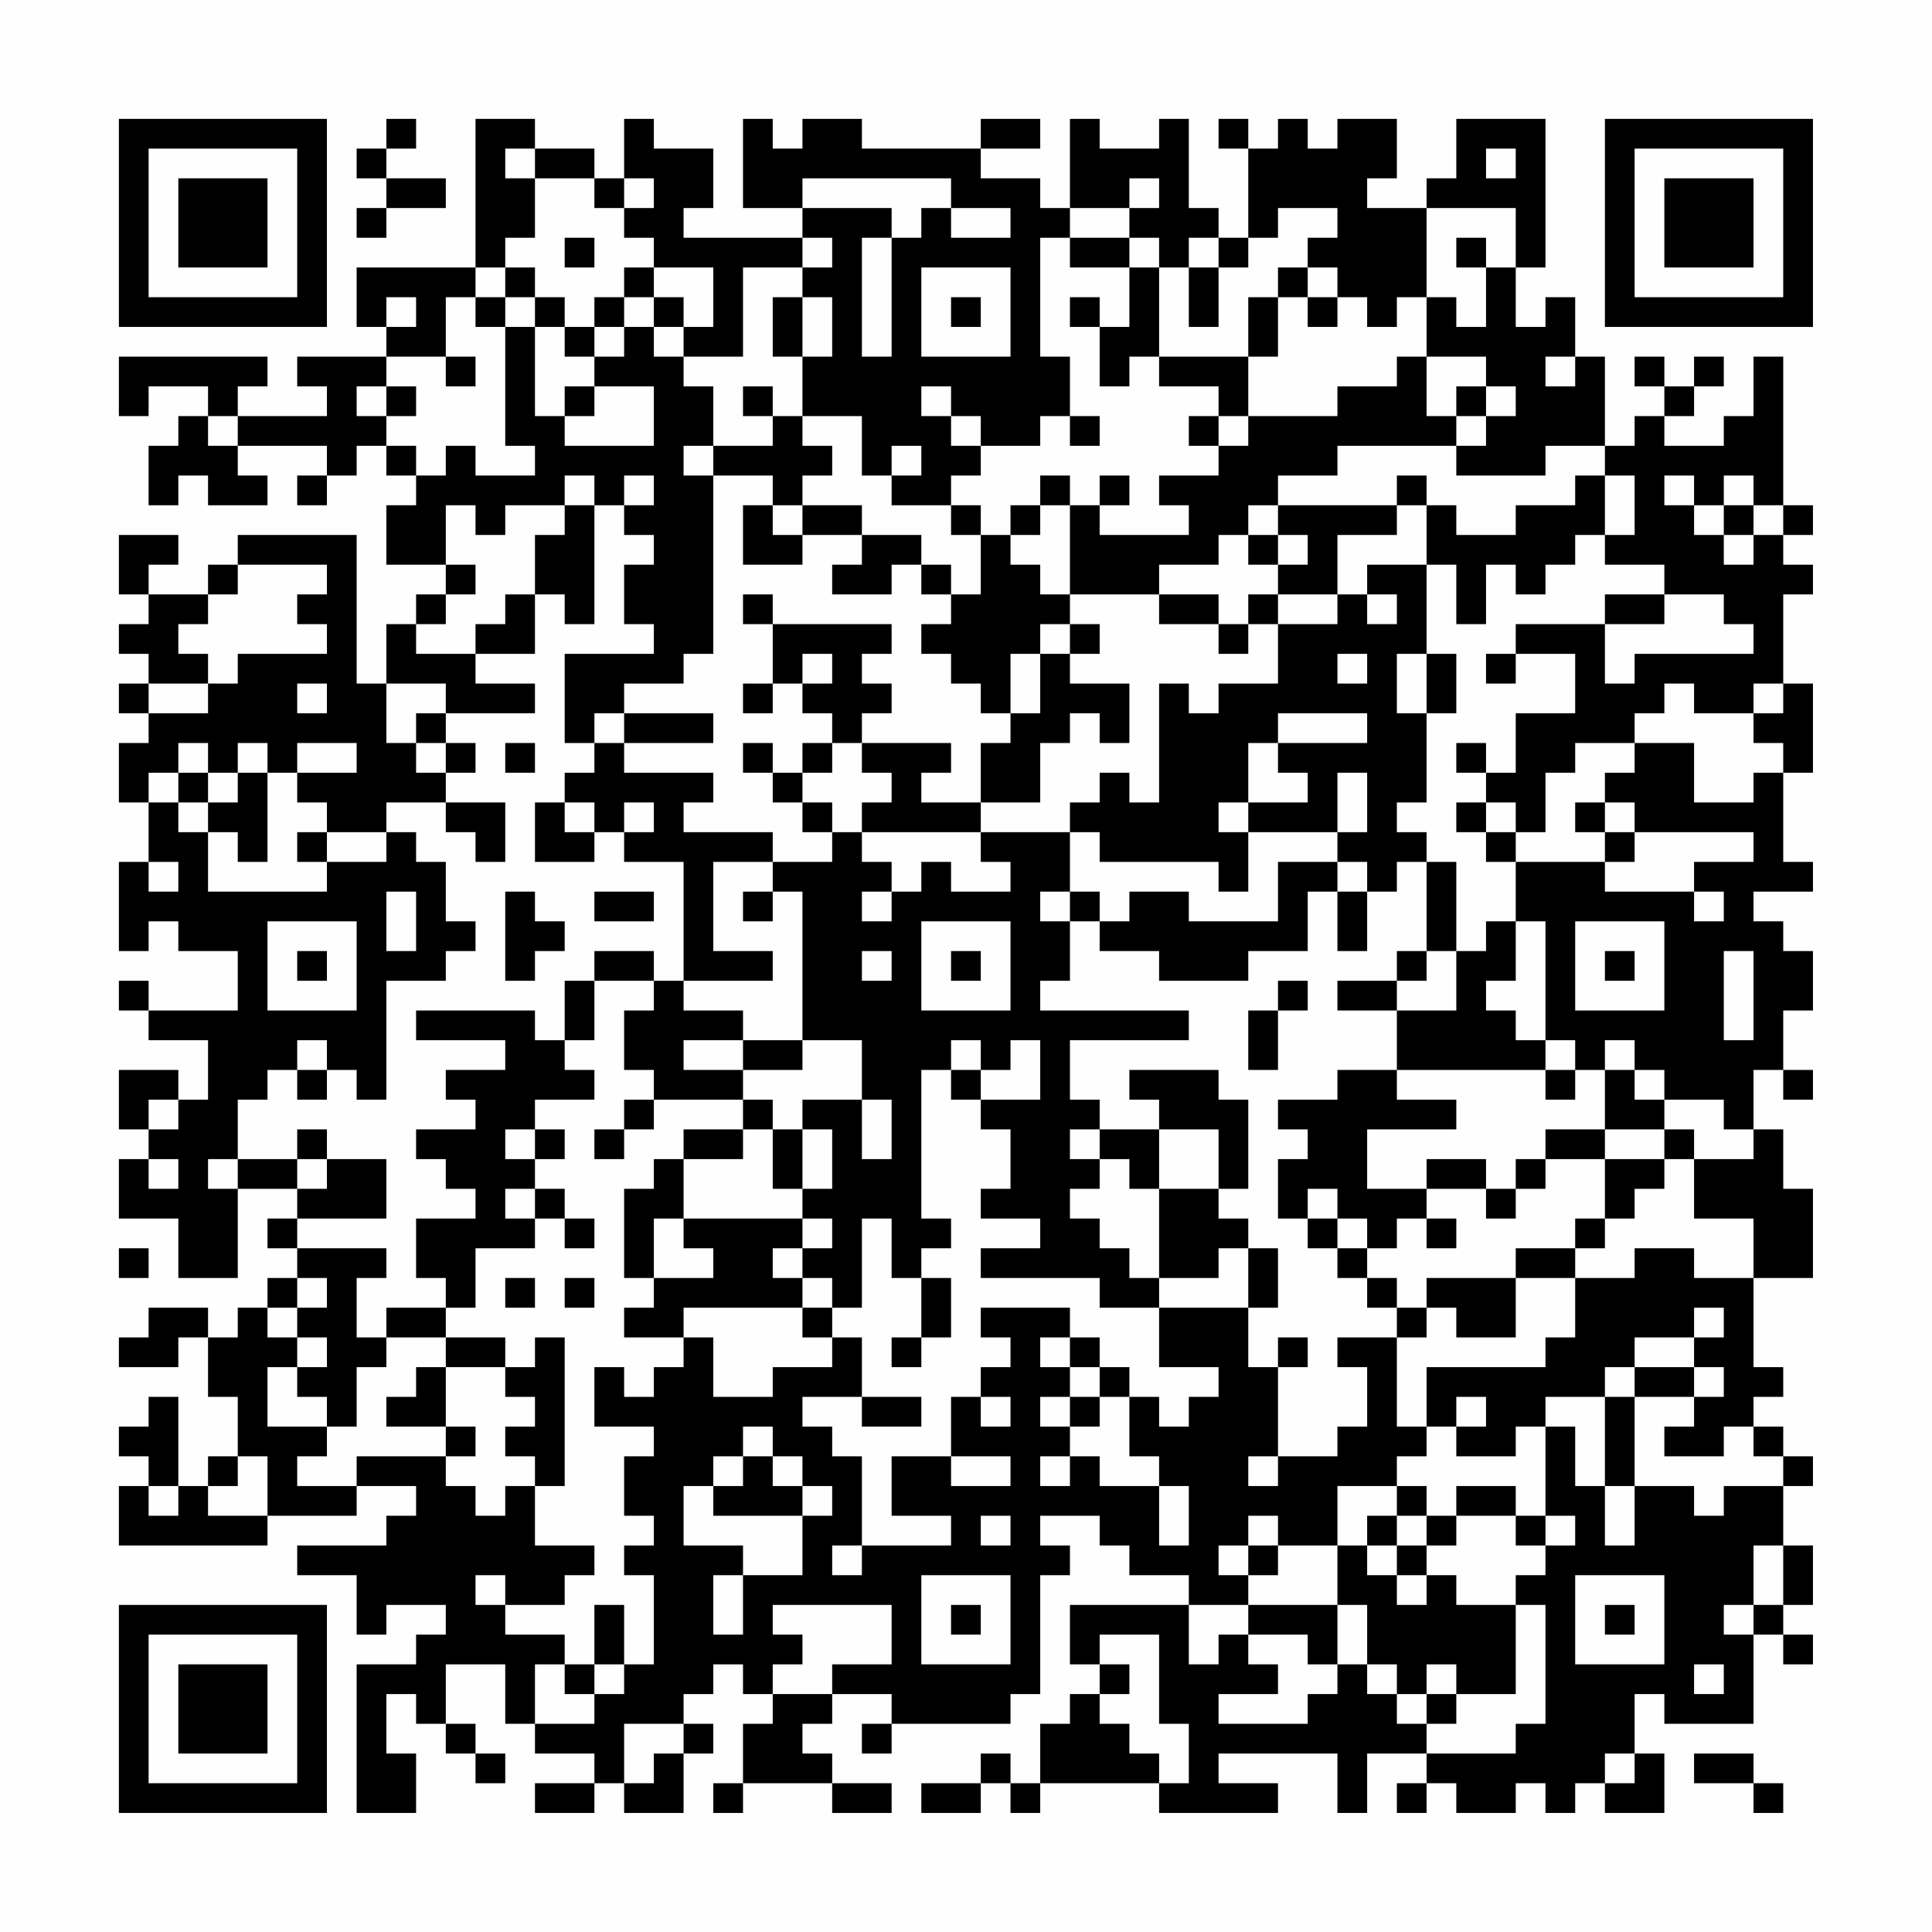 <?xml version="1.0" encoding="UTF-8"?>
<svg xmlns="http://www.w3.org/2000/svg" version="1.1" width="300" height="300" viewBox="0 0 300 300"><rect x="0" y="0" width="300" height="300" fill="#fefefe"/><g transform="scale(4.615)"><g transform="translate(4,4)"><path fill-rule="evenodd" d="M9 0L9 1L8 1L8 2L9 2L9 3L8 3L8 4L9 4L9 3L11 3L11 2L9 2L9 1L10 1L10 0ZM12 0L12 5L8 5L8 7L9 7L9 8L6 8L6 9L7 9L7 10L4 10L4 9L5 9L5 8L0 8L0 10L1 10L1 9L3 9L3 10L2 10L2 11L1 11L1 13L2 13L2 12L3 12L3 13L5 13L5 12L4 12L4 11L7 11L7 12L6 12L6 13L7 13L7 12L8 12L8 11L9 11L9 12L10 12L10 13L9 13L9 15L11 15L11 16L10 16L10 17L9 17L9 19L8 19L8 14L4 14L4 15L3 15L3 16L1 16L1 15L2 15L2 14L0 14L0 16L1 16L1 17L0 17L0 18L1 18L1 19L0 19L0 20L1 20L1 21L0 21L0 23L1 23L1 25L0 25L0 28L1 28L1 27L2 27L2 28L4 28L4 30L1 30L1 29L0 29L0 30L1 30L1 31L3 31L3 33L2 33L2 32L0 32L0 34L1 34L1 35L0 35L0 37L2 37L2 39L4 39L4 36L6 36L6 37L5 37L5 38L6 38L6 39L5 39L5 40L4 40L4 41L3 41L3 40L1 40L1 41L0 41L0 42L2 42L2 41L3 41L3 43L4 43L4 45L3 45L3 46L2 46L2 43L1 43L1 44L0 44L0 45L1 45L1 46L0 46L0 48L5 48L5 47L8 47L8 46L10 46L10 47L9 47L9 48L6 48L6 49L8 49L8 51L9 51L9 50L11 50L11 51L10 51L10 52L8 52L8 57L10 57L10 55L9 55L9 53L10 53L10 54L11 54L11 55L12 55L12 56L13 56L13 55L12 55L12 54L11 54L11 52L13 52L13 54L14 54L14 55L16 55L16 56L14 56L14 57L16 57L16 56L17 56L17 57L19 57L19 55L20 55L20 54L19 54L19 53L20 53L20 52L21 52L21 53L22 53L22 54L21 54L21 56L20 56L20 57L21 57L21 56L24 56L24 57L26 57L26 56L24 56L24 55L23 55L23 54L24 54L24 53L26 53L26 54L25 54L25 55L26 55L26 54L30 54L30 53L31 53L31 49L32 49L32 48L31 48L31 47L33 47L33 48L34 48L34 49L36 49L36 50L32 50L32 52L33 52L33 53L32 53L32 54L31 54L31 56L30 56L30 55L29 55L29 56L27 56L27 57L29 57L29 56L30 56L30 57L31 57L31 56L35 56L35 57L39 57L39 56L37 56L37 55L41 55L41 57L42 57L42 55L44 55L44 56L43 56L43 57L44 57L44 56L45 56L45 57L47 57L47 56L48 56L48 57L49 57L49 56L50 56L50 57L52 57L52 55L51 55L51 53L52 53L52 54L55 54L55 51L56 51L56 52L57 52L57 51L56 51L56 50L57 50L57 48L56 48L56 46L57 46L57 45L56 45L56 44L55 44L55 43L56 43L56 42L55 42L55 39L57 39L57 36L56 36L56 34L55 34L55 32L56 32L56 33L57 33L57 32L56 32L56 30L57 30L57 28L56 28L56 27L55 27L55 26L57 26L57 25L56 25L56 22L57 22L57 19L56 19L56 16L57 16L57 15L56 15L56 14L57 14L57 13L56 13L56 8L55 8L55 10L54 10L54 11L52 11L52 10L53 10L53 9L54 9L54 8L53 8L53 9L52 9L52 8L51 8L51 9L52 9L52 10L51 10L51 11L50 11L50 8L49 8L49 6L48 6L48 7L47 7L47 5L48 5L48 0L45 0L45 2L44 2L44 3L42 3L42 2L43 2L43 0L41 0L41 1L40 1L40 0L39 0L39 1L38 1L38 0L37 0L37 1L38 1L38 4L37 4L37 3L36 3L36 0L35 0L35 1L33 1L33 0L32 0L32 3L31 3L31 2L29 2L29 1L31 1L31 0L29 0L29 1L25 1L25 0L23 0L23 1L22 1L22 0L21 0L21 3L23 3L23 4L19 4L19 3L20 3L20 1L18 1L18 0L17 0L17 2L16 2L16 1L14 1L14 0ZM13 1L13 2L14 2L14 4L13 4L13 5L12 5L12 6L11 6L11 8L9 8L9 9L8 9L8 10L9 10L9 11L10 11L10 12L11 12L11 11L12 11L12 12L14 12L14 11L13 11L13 7L14 7L14 10L15 10L15 11L18 11L18 9L16 9L16 8L17 8L17 7L18 7L18 8L19 8L19 9L20 9L20 11L19 11L19 12L20 12L20 18L19 18L19 19L17 19L17 20L16 20L16 21L15 21L15 18L18 18L18 17L17 17L17 15L18 15L18 14L17 14L17 13L18 13L18 12L17 12L17 13L16 13L16 12L15 12L15 13L13 13L13 14L12 14L12 13L11 13L11 15L12 15L12 16L11 16L11 17L10 17L10 18L12 18L12 19L14 19L14 20L11 20L11 19L9 19L9 21L10 21L10 22L11 22L11 23L9 23L9 24L7 24L7 23L6 23L6 22L8 22L8 21L6 21L6 22L5 22L5 21L4 21L4 22L3 22L3 21L2 21L2 22L1 22L1 23L2 23L2 24L3 24L3 26L7 26L7 25L9 25L9 24L10 24L10 25L11 25L11 27L12 27L12 28L11 28L11 29L9 29L9 33L8 33L8 32L7 32L7 31L6 31L6 32L5 32L5 33L4 33L4 35L3 35L3 36L4 36L4 35L6 35L6 36L7 36L7 35L9 35L9 37L6 37L6 38L9 38L9 39L8 39L8 41L9 41L9 42L8 42L8 44L7 44L7 43L6 43L6 42L7 42L7 41L6 41L6 40L7 40L7 39L6 39L6 40L5 40L5 41L6 41L6 42L5 42L5 44L7 44L7 45L6 45L6 46L8 46L8 45L11 45L11 46L12 46L12 47L13 47L13 46L14 46L14 48L16 48L16 49L15 49L15 50L13 50L13 49L12 49L12 50L13 50L13 51L15 51L15 52L14 52L14 54L16 54L16 53L17 53L17 52L18 52L18 49L17 49L17 48L18 48L18 47L17 47L17 45L18 45L18 44L16 44L16 42L17 42L17 43L18 43L18 42L19 42L19 41L20 41L20 43L22 43L22 42L24 42L24 41L25 41L25 43L23 43L23 44L24 44L24 45L25 45L25 48L24 48L24 49L25 49L25 48L28 48L28 47L26 47L26 45L28 45L28 46L30 46L30 45L28 45L28 43L29 43L29 44L30 44L30 43L29 43L29 42L30 42L30 41L29 41L29 40L32 40L32 41L31 41L31 42L32 42L32 43L31 43L31 44L32 44L32 45L31 45L31 46L32 46L32 45L33 45L33 46L35 46L35 48L36 48L36 46L35 46L35 45L34 45L34 43L35 43L35 44L36 44L36 43L37 43L37 42L35 42L35 40L38 40L38 42L39 42L39 45L38 45L38 46L39 46L39 45L41 45L41 44L42 44L42 42L41 42L41 41L43 41L43 44L44 44L44 45L43 45L43 46L41 46L41 48L39 48L39 47L38 47L38 48L37 48L37 49L38 49L38 50L36 50L36 52L37 52L37 51L38 51L38 52L39 52L39 53L37 53L37 54L40 54L40 53L41 53L41 52L42 52L42 53L43 53L43 54L44 54L44 55L47 55L47 54L48 54L48 50L47 50L47 49L48 49L48 48L49 48L49 47L48 47L48 44L49 44L49 46L50 46L50 48L51 48L51 46L53 46L53 47L54 47L54 46L56 46L56 45L55 45L55 44L54 44L54 45L52 45L52 44L53 44L53 43L54 43L54 42L53 42L53 41L54 41L54 40L53 40L53 41L51 41L51 42L50 42L50 43L48 43L48 44L47 44L47 45L45 45L45 44L46 44L46 43L45 43L45 44L44 44L44 42L48 42L48 41L49 41L49 39L51 39L51 38L53 38L53 39L55 39L55 37L53 37L53 35L55 35L55 34L54 34L54 33L52 33L52 32L51 32L51 31L50 31L50 32L49 32L49 31L48 31L48 27L47 27L47 25L50 25L50 26L53 26L53 27L54 27L54 26L53 26L53 25L55 25L55 24L51 24L51 23L50 23L50 22L51 22L51 21L53 21L53 23L55 23L55 22L56 22L56 21L55 21L55 20L56 20L56 19L55 19L55 20L53 20L53 19L52 19L52 20L51 20L51 21L49 21L49 22L48 22L48 24L47 24L47 23L46 23L46 22L47 22L47 20L49 20L49 18L47 18L47 17L50 17L50 19L51 19L51 18L55 18L55 17L54 17L54 16L52 16L52 15L50 15L50 14L51 14L51 12L50 12L50 11L48 11L48 12L45 12L45 11L46 11L46 10L47 10L47 9L46 9L46 8L44 8L44 6L45 6L45 7L46 7L46 5L47 5L47 3L44 3L44 6L43 6L43 7L42 7L42 6L41 6L41 5L40 5L40 4L41 4L41 3L39 3L39 4L38 4L38 5L37 5L37 4L36 4L36 5L35 5L35 4L34 4L34 3L35 3L35 2L34 2L34 3L32 3L32 4L31 4L31 8L32 8L32 10L31 10L31 11L29 11L29 10L28 10L28 9L27 9L27 10L28 10L28 11L29 11L29 12L28 12L28 13L26 13L26 12L27 12L27 11L26 11L26 12L25 12L25 10L23 10L23 8L24 8L24 6L23 6L23 5L24 5L24 4L23 4L23 5L21 5L21 8L19 8L19 7L20 7L20 5L18 5L18 4L17 4L17 3L18 3L18 2L17 2L17 3L16 3L16 2L14 2L14 1ZM46 1L46 2L47 2L47 1ZM23 2L23 3L26 3L26 4L25 4L25 8L26 8L26 4L27 4L27 3L28 3L28 4L30 4L30 3L28 3L28 2ZM15 4L15 5L16 5L16 4ZM32 4L32 5L34 5L34 7L33 7L33 6L32 6L32 7L33 7L33 9L34 9L34 8L35 8L35 9L37 9L37 10L36 10L36 11L37 11L37 12L35 12L35 13L36 13L36 14L33 14L33 13L34 13L34 12L33 12L33 13L32 13L32 12L31 12L31 13L30 13L30 14L29 14L29 13L28 13L28 14L29 14L29 16L28 16L28 15L27 15L27 14L25 14L25 13L23 13L23 12L24 12L24 11L23 11L23 10L22 10L22 9L21 9L21 10L22 10L22 11L20 11L20 12L22 12L22 13L21 13L21 15L23 15L23 14L25 14L25 15L24 15L24 16L26 16L26 15L27 15L27 16L28 16L28 17L27 17L27 18L28 18L28 19L29 19L29 20L30 20L30 21L29 21L29 23L27 23L27 22L28 22L28 21L25 21L25 20L26 20L26 19L25 19L25 18L26 18L26 17L22 17L22 16L21 16L21 17L22 17L22 19L21 19L21 20L22 20L22 19L23 19L23 20L24 20L24 21L23 21L23 22L22 22L22 21L21 21L21 22L22 22L22 23L23 23L23 24L24 24L24 25L22 25L22 24L19 24L19 23L20 23L20 22L17 22L17 21L20 21L20 20L17 20L17 21L16 21L16 22L15 22L15 23L14 23L14 25L16 25L16 24L17 24L17 25L19 25L19 29L18 29L18 28L16 28L16 29L15 29L15 31L14 31L14 30L10 30L10 31L13 31L13 32L11 32L11 33L12 33L12 34L10 34L10 35L11 35L11 36L12 36L12 37L10 37L10 39L11 39L11 40L9 40L9 41L11 41L11 42L10 42L10 43L9 43L9 44L11 44L11 45L12 45L12 44L11 44L11 42L13 42L13 43L14 43L14 44L13 44L13 45L14 45L14 46L15 46L15 41L14 41L14 42L13 42L13 41L11 41L11 40L12 40L12 38L14 38L14 37L15 37L15 38L16 38L16 37L15 37L15 36L14 36L14 35L15 35L15 34L14 34L14 33L16 33L16 32L15 32L15 31L16 31L16 29L18 29L18 30L17 30L17 32L18 32L18 33L17 33L17 34L16 34L16 35L17 35L17 34L18 34L18 33L21 33L21 34L19 34L19 35L18 35L18 36L17 36L17 39L18 39L18 40L17 40L17 41L19 41L19 40L23 40L23 41L24 41L24 40L25 40L25 37L26 37L26 39L27 39L27 41L26 41L26 42L27 42L27 41L28 41L28 39L27 39L27 38L28 38L28 37L27 37L27 32L28 32L28 33L29 33L29 34L30 34L30 36L29 36L29 37L31 37L31 38L29 38L29 39L33 39L33 40L35 40L35 39L37 39L37 38L38 38L38 40L39 40L39 38L38 38L38 37L37 37L37 36L38 36L38 33L37 33L37 32L34 32L34 33L35 33L35 34L33 34L33 33L32 33L32 31L36 31L36 30L31 30L31 29L32 29L32 27L33 27L33 28L35 28L35 29L38 29L38 28L40 28L40 26L41 26L41 28L42 28L42 26L43 26L43 25L44 25L44 28L43 28L43 29L41 29L41 30L43 30L43 32L41 32L41 33L39 33L39 34L40 34L40 35L39 35L39 37L40 37L40 38L41 38L41 39L42 39L42 40L43 40L43 41L44 41L44 40L45 40L45 41L47 41L47 39L49 39L49 38L50 38L50 37L51 37L51 36L52 36L52 35L53 35L53 34L52 34L52 33L51 33L51 32L50 32L50 34L48 34L48 35L47 35L47 36L46 36L46 35L44 35L44 36L42 36L42 34L45 34L45 33L43 33L43 32L48 32L48 33L49 33L49 32L48 32L48 31L47 31L47 30L46 30L46 29L47 29L47 27L46 27L46 28L45 28L45 25L44 25L44 24L43 24L43 23L44 23L44 20L45 20L45 18L44 18L44 15L45 15L45 17L46 17L46 15L47 15L47 16L48 16L48 15L49 15L49 14L50 14L50 12L49 12L49 13L47 13L47 14L45 14L45 13L44 13L44 12L43 12L43 13L39 13L39 12L41 12L41 11L45 11L45 10L46 10L46 9L45 9L45 10L44 10L44 8L43 8L43 9L41 9L41 10L38 10L38 8L39 8L39 6L40 6L40 7L41 7L41 6L40 6L40 5L39 5L39 6L38 6L38 8L35 8L35 5L34 5L34 4ZM45 4L45 5L46 5L46 4ZM13 5L13 6L12 6L12 7L13 7L13 6L14 6L14 7L15 7L15 8L16 8L16 7L17 7L17 6L18 6L18 7L19 7L19 6L18 6L18 5L17 5L17 6L16 6L16 7L15 7L15 6L14 6L14 5ZM27 5L27 8L30 8L30 5ZM36 5L36 7L37 7L37 5ZM9 6L9 7L10 7L10 6ZM22 6L22 8L23 8L23 6ZM28 6L28 7L29 7L29 6ZM11 8L11 9L12 9L12 8ZM48 8L48 9L49 9L49 8ZM9 9L9 10L10 10L10 9ZM15 9L15 10L16 10L16 9ZM3 10L3 11L4 11L4 10ZM32 10L32 11L33 11L33 10ZM37 10L37 11L38 11L38 10ZM52 12L52 13L53 13L53 14L54 14L54 15L55 15L55 14L56 14L56 13L55 13L55 12L54 12L54 13L53 13L53 12ZM15 13L15 14L14 14L14 16L13 16L13 17L12 17L12 18L14 18L14 16L15 16L15 17L16 17L16 13ZM22 13L22 14L23 14L23 13ZM31 13L31 14L30 14L30 15L31 15L31 16L32 16L32 17L31 17L31 18L30 18L30 20L31 20L31 18L32 18L32 19L34 19L34 21L33 21L33 20L32 20L32 21L31 21L31 23L29 23L29 24L25 24L25 23L26 23L26 22L25 22L25 21L24 21L24 22L23 22L23 23L24 23L24 24L25 24L25 25L26 25L26 26L25 26L25 27L26 27L26 26L27 26L27 25L28 25L28 26L30 26L30 25L29 25L29 24L32 24L32 26L31 26L31 27L32 27L32 26L33 26L33 27L34 27L34 26L36 26L36 27L39 27L39 25L41 25L41 26L42 26L42 25L41 25L41 24L42 24L42 22L41 22L41 24L38 24L38 23L40 23L40 22L39 22L39 21L42 21L42 20L39 20L39 21L38 21L38 23L37 23L37 24L38 24L38 26L37 26L37 25L33 25L33 24L32 24L32 23L33 23L33 22L34 22L34 23L35 23L35 19L36 19L36 20L37 20L37 19L39 19L39 17L41 17L41 16L42 16L42 17L43 17L43 16L42 16L42 15L44 15L44 13L43 13L43 14L41 14L41 16L39 16L39 15L40 15L40 14L39 14L39 13L38 13L38 14L37 14L37 15L35 15L35 16L32 16L32 13ZM54 13L54 14L55 14L55 13ZM38 14L38 15L39 15L39 14ZM4 15L4 16L3 16L3 17L2 17L2 18L3 18L3 19L1 19L1 20L3 20L3 19L4 19L4 18L7 18L7 17L6 17L6 16L7 16L7 15ZM35 16L35 17L37 17L37 18L38 18L38 17L39 17L39 16L38 16L38 17L37 17L37 16ZM50 16L50 17L52 17L52 16ZM32 17L32 18L33 18L33 17ZM23 18L23 19L24 19L24 18ZM41 18L41 19L42 19L42 18ZM43 18L43 20L44 20L44 18ZM46 18L46 19L47 19L47 18ZM6 19L6 20L7 20L7 19ZM10 20L10 21L11 21L11 22L12 22L12 21L11 21L11 20ZM13 21L13 22L14 22L14 21ZM45 21L45 22L46 22L46 21ZM2 22L2 23L3 23L3 24L4 24L4 25L5 25L5 22L4 22L4 23L3 23L3 22ZM11 23L11 24L12 24L12 25L13 25L13 23ZM15 23L15 24L16 24L16 23ZM17 23L17 24L18 24L18 23ZM45 23L45 24L46 24L46 25L47 25L47 24L46 24L46 23ZM49 23L49 24L50 24L50 25L51 25L51 24L50 24L50 23ZM6 24L6 25L7 25L7 24ZM1 25L1 26L2 26L2 25ZM20 25L20 28L22 28L22 29L19 29L19 30L21 30L21 31L19 31L19 32L21 32L21 33L22 33L22 34L21 34L21 35L19 35L19 37L18 37L18 39L20 39L20 38L19 38L19 37L23 37L23 38L22 38L22 39L23 39L23 40L24 40L24 39L23 39L23 38L24 38L24 37L23 37L23 36L24 36L24 34L23 34L23 33L25 33L25 35L26 35L26 33L25 33L25 31L23 31L23 26L22 26L22 25ZM9 26L9 28L10 28L10 26ZM13 26L13 29L14 29L14 28L15 28L15 27L14 27L14 26ZM16 26L16 27L18 27L18 26ZM21 26L21 27L22 27L22 26ZM5 27L5 30L8 30L8 27ZM27 27L27 30L30 30L30 27ZM49 27L49 30L52 30L52 27ZM6 28L6 29L7 29L7 28ZM25 28L25 29L26 29L26 28ZM28 28L28 29L29 29L29 28ZM44 28L44 29L43 29L43 30L45 30L45 28ZM50 28L50 29L51 29L51 28ZM54 28L54 31L55 31L55 28ZM39 29L39 30L38 30L38 32L39 32L39 30L40 30L40 29ZM21 31L21 32L23 32L23 31ZM28 31L28 32L29 32L29 33L31 33L31 31L30 31L30 32L29 32L29 31ZM6 32L6 33L7 33L7 32ZM1 33L1 34L2 34L2 33ZM6 34L6 35L7 35L7 34ZM13 34L13 35L14 35L14 34ZM22 34L22 36L23 36L23 34ZM32 34L32 35L33 35L33 36L32 36L32 37L33 37L33 38L34 38L34 39L35 39L35 36L37 36L37 34L35 34L35 36L34 36L34 35L33 35L33 34ZM50 34L50 35L48 35L48 36L47 36L47 37L46 37L46 36L44 36L44 37L43 37L43 38L42 38L42 37L41 37L41 36L40 36L40 37L41 37L41 38L42 38L42 39L43 39L43 40L44 40L44 39L47 39L47 38L49 38L49 37L50 37L50 35L52 35L52 34ZM1 35L1 36L2 36L2 35ZM13 36L13 37L14 37L14 36ZM44 37L44 38L45 38L45 37ZM0 38L0 39L1 39L1 38ZM13 39L13 40L14 40L14 39ZM15 39L15 40L16 40L16 39ZM32 41L32 42L33 42L33 43L32 43L32 44L33 44L33 43L34 43L34 42L33 42L33 41ZM39 41L39 42L40 42L40 41ZM51 42L51 43L50 43L50 46L51 46L51 43L53 43L53 42ZM25 43L25 44L27 44L27 43ZM21 44L21 45L20 45L20 46L19 46L19 48L21 48L21 49L20 49L20 51L21 51L21 49L23 49L23 47L24 47L24 46L23 46L23 45L22 45L22 44ZM4 45L4 46L3 46L3 47L5 47L5 45ZM21 45L21 46L20 46L20 47L23 47L23 46L22 46L22 45ZM1 46L1 47L2 47L2 46ZM43 46L43 47L42 47L42 48L41 48L41 50L38 50L38 51L40 51L40 52L41 52L41 50L42 50L42 52L43 52L43 53L44 53L44 54L45 54L45 53L47 53L47 50L45 50L45 49L44 49L44 48L45 48L45 47L47 47L47 48L48 48L48 47L47 47L47 46L45 46L45 47L44 47L44 46ZM29 47L29 48L30 48L30 47ZM43 47L43 48L42 48L42 49L43 49L43 50L44 50L44 49L43 49L43 48L44 48L44 47ZM38 48L38 49L39 49L39 48ZM55 48L55 50L54 50L54 51L55 51L55 50L56 50L56 48ZM27 49L27 52L30 52L30 49ZM49 49L49 52L52 52L52 49ZM16 50L16 52L15 52L15 53L16 53L16 52L17 52L17 50ZM22 50L22 51L23 51L23 52L22 52L22 53L24 53L24 52L26 52L26 50ZM28 50L28 51L29 51L29 50ZM50 50L50 51L51 51L51 50ZM33 51L33 52L34 52L34 53L33 53L33 54L34 54L34 55L35 55L35 56L36 56L36 54L35 54L35 51ZM44 52L44 53L45 53L45 52ZM53 52L53 53L54 53L54 52ZM17 54L17 56L18 56L18 55L19 55L19 54ZM50 55L50 56L51 56L51 55ZM53 55L53 56L55 56L55 57L56 57L56 56L55 56L55 55ZM0 0L0 7L7 7L7 0ZM1 1L1 6L6 6L6 1ZM2 2L2 5L5 5L5 2ZM50 0L50 7L57 7L57 0ZM51 1L51 6L56 6L56 1ZM52 2L52 5L55 5L55 2ZM0 50L0 57L7 57L7 50ZM1 51L1 56L6 56L6 51ZM2 52L2 55L5 55L5 52Z" fill="#000000"/></g></g></svg>
